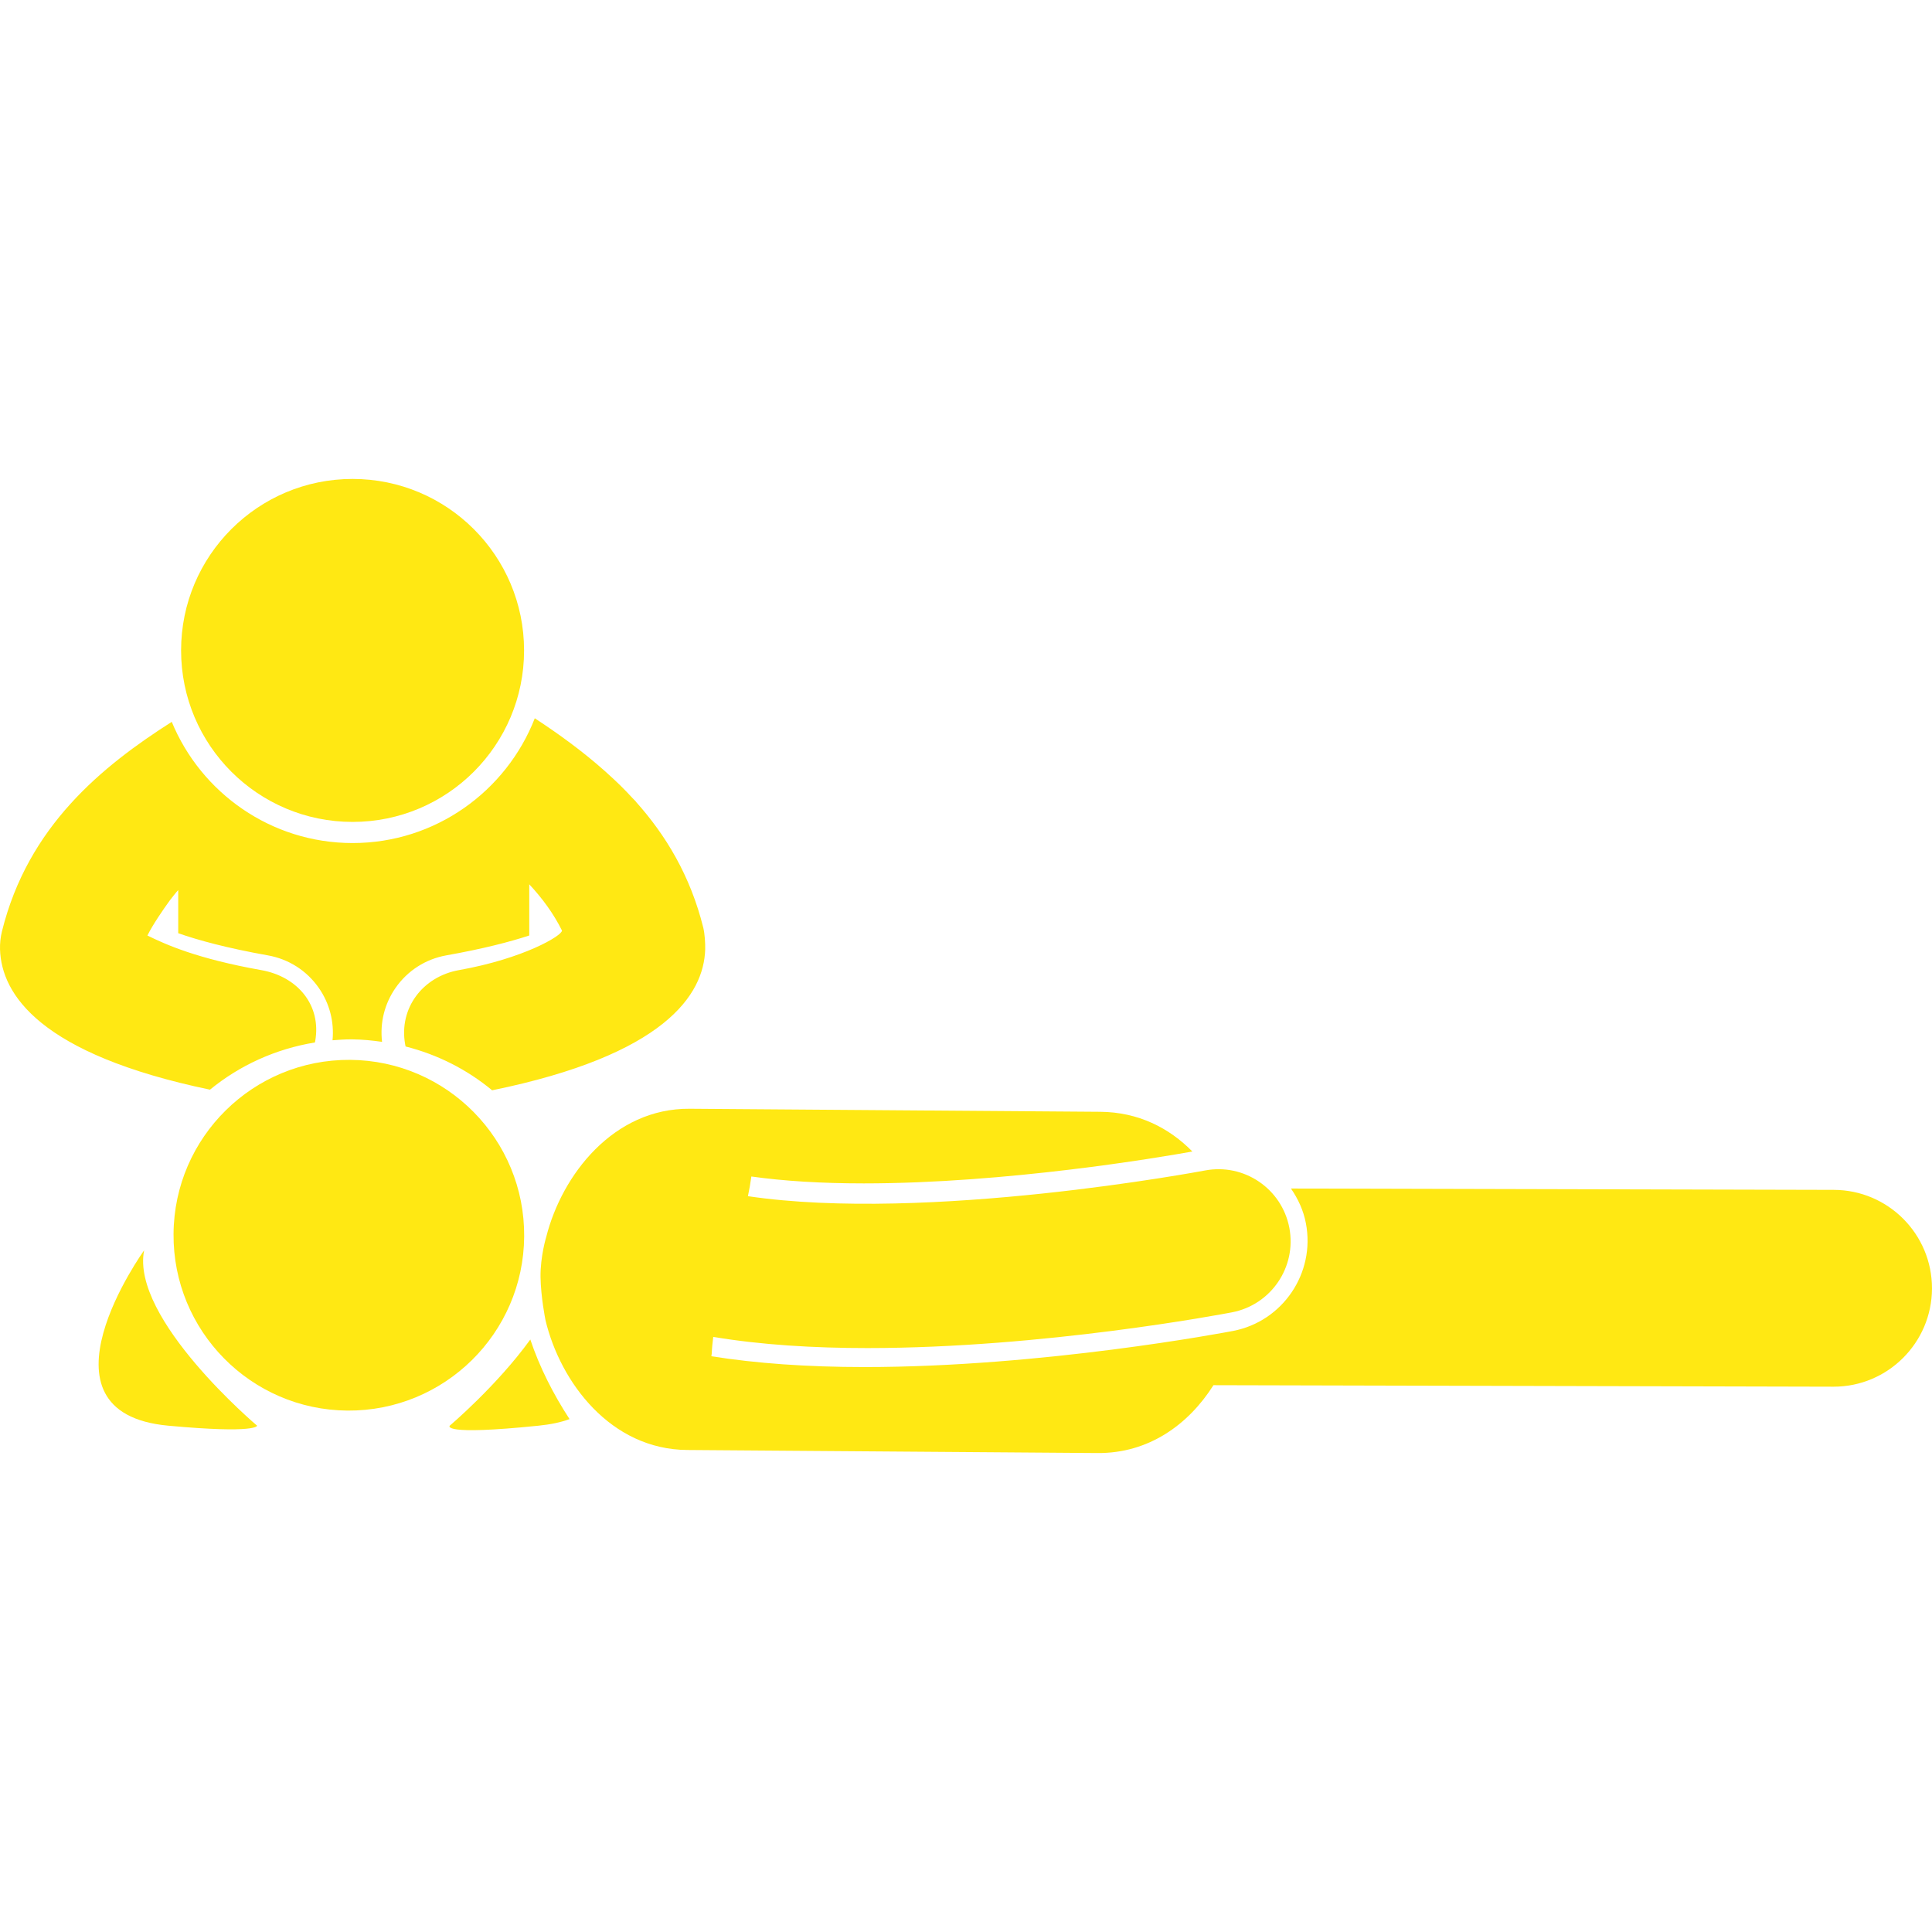 <!DOCTYPE svg PUBLIC "-//W3C//DTD SVG 1.1//EN" "http://www.w3.org/Graphics/SVG/1.1/DTD/svg11.dtd">
<!-- Uploaded to: SVG Repo, www.svgrepo.com, Transformed by: SVG Repo Mixer Tools -->
<svg fill="#ffe813" version="1.1" id="Capa_1" xmlns="http://www.w3.org/2000/svg" xmlns:xlink="http://www.w3.org/1999/xlink" width="800px" height="800px" viewBox="0 0 97.483 97.484" xml:space="preserve">
<g id="SVGRepo_bgCarrier" stroke-width="0"/>
<g id="SVGRepo_tracerCarrier" stroke-linecap="round" stroke-linejoin="round"/>
<g id="SVGRepo_iconCarrier"> <g> <g> <circle cx="17.79" cy="32.819" r="8.653"/> <path d="M15.886,52.601c0.004-0.021,0.013-0.039,0.017-0.062c0.325-1.827-0.893-3.265-2.719-3.589 c-3.246-0.578-4.817-1.29-5.747-1.746c0.272-0.549,0.789-1.302,1.14-1.784c0.136-0.172,0.267-0.347,0.415-0.511v2.178 c1.008,0.354,2.456,0.75,4.53,1.12c1.044,0.186,1.954,0.768,2.561,1.637c0.545,0.781,0.785,1.711,0.695,2.646 c0.3-0.023,0.6-0.046,0.905-0.046h0.083c0.512,0.004,1.015,0.054,1.511,0.125c-0.112-0.964,0.124-1.923,0.684-2.726 c0.607-0.871,1.517-1.451,2.561-1.638c1.848-0.328,3.197-0.68,4.183-1.002v-2.583c0.657,0.705,1.225,1.474,1.651,2.334 c0.001,0.262-1.949,1.417-5.195,1.995c-1.826,0.324-3.044,1.916-2.719,3.743c0.007,0.039,0.017,0.072,0.023,0.111 c1.596,0.405,3.084,1.148,4.366,2.211c8.715-1.783,10.68-4.821,10.751-7.108c0.009-0.307-0.023-0.797-0.096-1.095 c-0.649-2.618-1.892-4.673-3.401-6.358c0-0.002,0-0.005,0.001-0.007c-0.059-0.065-0.122-0.122-0.18-0.186 c-0.199-0.215-0.401-0.427-0.608-0.63c-0.101-0.099-0.204-0.196-0.306-0.292c-0.152-0.143-0.306-0.284-0.461-0.422 c-1.146-1.021-2.361-1.896-3.547-2.674c-1.437,3.679-5.011,6.296-9.192,6.296c-4.114,0-7.646-2.53-9.126-6.115 c-3.514,2.24-7.254,5.264-8.568,10.571c-0.073,0.297-0.106,0.604-0.097,0.911c0.071,2.271,2.012,5.288,10.594,7.077 C12.086,53.759,13.903,52.925,15.886,52.601z"/> <path d="M26.448,62.392c0.038-4.887-3.895-8.877-8.781-8.914c-4.885-0.034-8.877,3.896-8.911,8.783 c-0.037,4.887,3.896,8.877,8.777,8.914C22.423,71.209,26.412,67.277,26.448,62.392z"/> <path d="M92.528,60.038L65.138,59.97c0.358,0.519,0.633,1.107,0.755,1.76c0.48,2.511-1.171,4.945-3.677,5.426 c-0.393,0.074-9.599,1.822-18.589,1.822c-2.904,0-5.492-0.187-7.734-0.545c0.005-0.047,0.015-0.092,0.02-0.14 c0.01-0.282,0.041-0.56,0.075-0.837c2.417,0.406,5.088,0.564,7.775,0.564c8.871,0,17.892-1.706,18.398-1.803 c1.977-0.379,3.271-2.289,2.896-4.263c-0.378-1.978-2.285-3.271-4.26-2.894c-0.151,0.027-13.997,2.639-23.059,1.296 c0.069-0.328,0.129-0.658,0.173-0.993c1.633,0.23,3.531,0.348,5.672,0.348c7.217,0,14.938-1.312,16.58-1.609 c-1.169-1.191-2.729-1.99-4.653-2.004L34.8,55.945c-3.84-0.029-6.442,3.326-7.236,6.456c0,0-0.304,0.987-0.291,2.036 c0.016,1.007,0.242,2.13,0.242,2.13l0.004,0.028c0.75,3.158,3.296,6.541,7.156,6.568l20.71,0.154 c2.559,0.018,4.572-1.419,5.843-3.424l31.276,0.076c0.004,0,0.004,0,0.015,0c2.733,0,4.955-2.216,4.964-4.953 C97.489,62.274,95.271,60.044,92.528,60.038z"/> <path d="M12.972,71.937c0,0-6.388-5.394-5.7-8.848c0,0-5.904,8.196,1.221,8.848C12.977,72.351,12.972,71.937,12.972,71.937z"/> <path d="M22.691,71.937c0,0-0.481,0.509,4.479,0c0.618-0.062,1.133-0.172,1.568-0.332c-0.815-1.25-1.51-2.611-1.98-4.016 C25.06,69.935,22.691,71.937,22.691,71.937z"/> </g> </g> </g>
</svg>